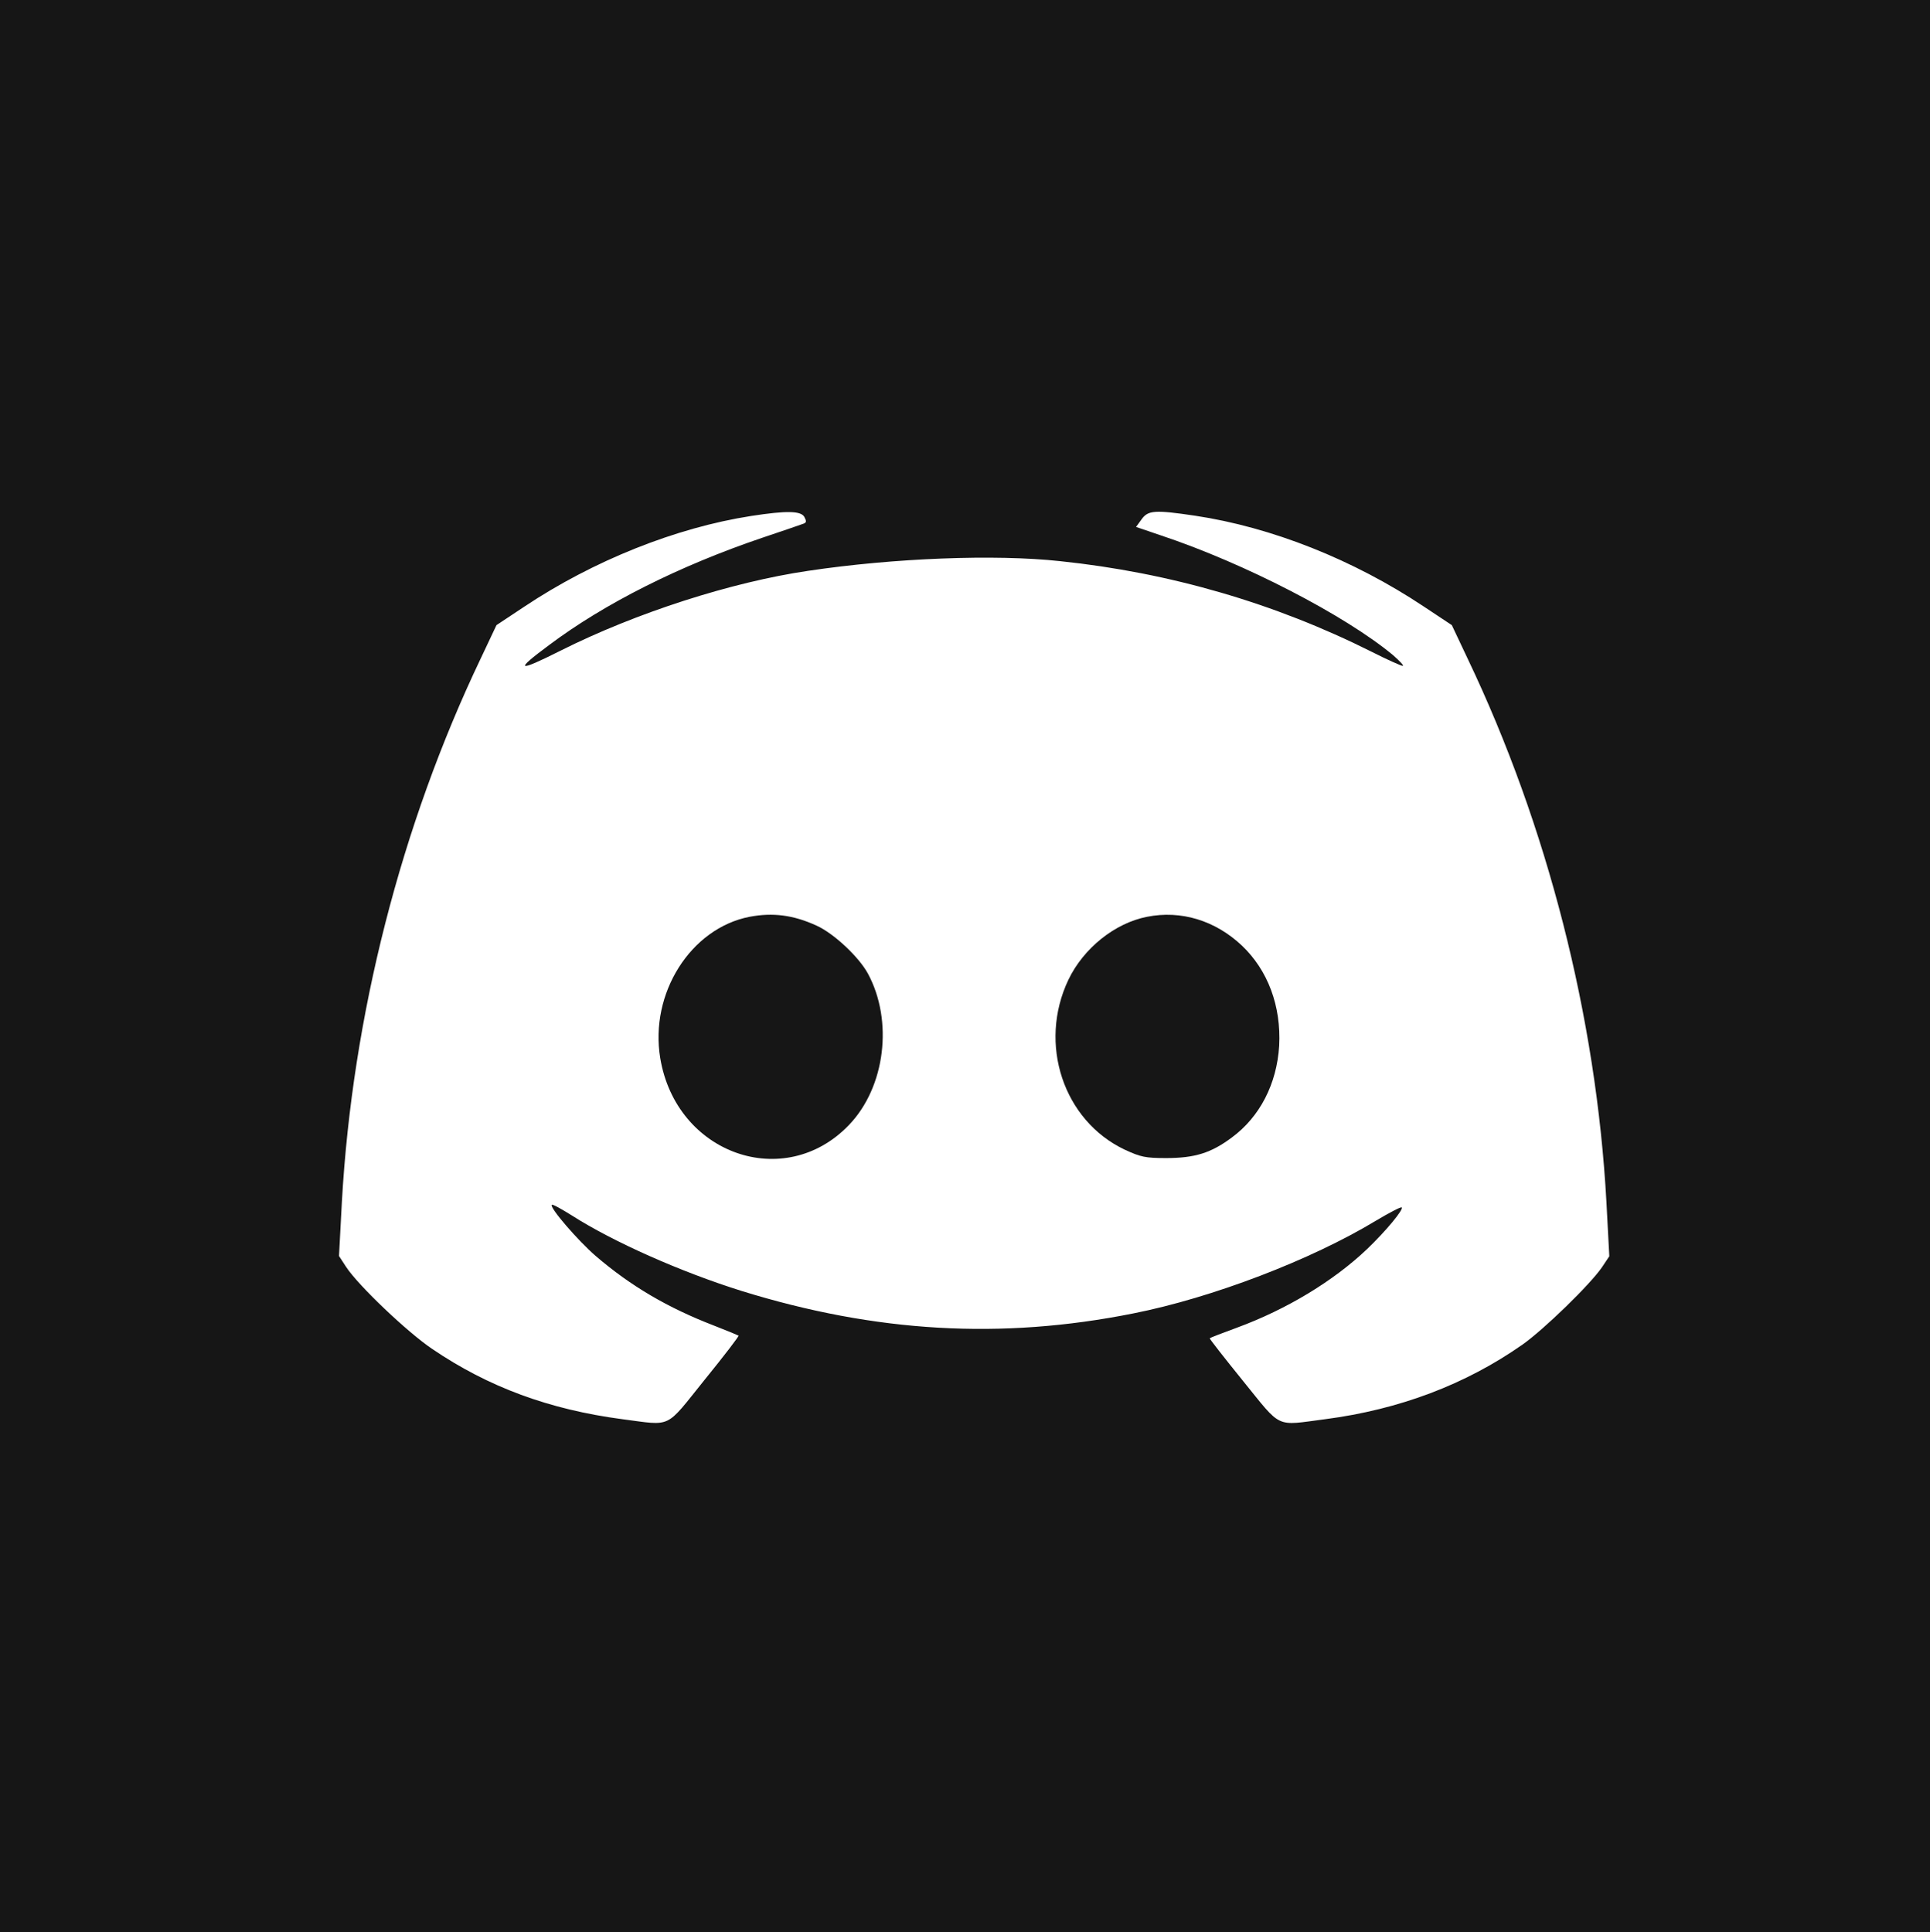 <?xml version="1.0" standalone="no"?>
<!DOCTYPE svg PUBLIC "-//W3C//DTD SVG 20010904//EN"
 "http://www.w3.org/TR/2001/REC-SVG-20010904/DTD/svg10.dtd">
<svg version="1.0" xmlns="http://www.w3.org/2000/svg"
 width="739pt" height="740pt" viewBox="0 0 739 740"
 preserveAspectRatio="xMidYMid meet">
<g transform="translate(0,740) scale(0.1,-0.1)"
fill="#161616" stroke="none">
<path d="M0 3700 l0 -3700 3695 0 3695 0 0 3700 0 3700 -3695 0 -3695 0 0
-3700z m3080 1720 c8 -15 8 -21 -2 -25 -7 -3 -78 -27 -158 -54 -319 -108 -605
-252 -817 -411 -135 -100 -124 -106 45 -21 287 144 653 262 947 305 328 49
715 64 964 37 421 -44 822 -161 1193 -347 59 -30 113 -54 119 -54 6 0 -11 18
-37 41 -184 153 -569 352 -887 458 l-97 33 21 29 c25 35 50 37 205 14 293 -44
606 -168 876 -348 l107 -71 60 -127 c306 -641 493 -1374 532 -2082 l11 -208
-28 -42 c-45 -66 -222 -238 -304 -296 -218 -153 -472 -249 -756 -286 -193 -25
-164 -39 -314 146 -72 89 -130 163 -128 164 2 2 48 20 103 40 193 71 372 180
500 302 71 68 140 151 132 159 -3 3 -47 -20 -99 -51 -248 -150 -626 -295 -929
-355 -505 -101 -986 -73 -1499 86 -233 73 -492 188 -650 289 -40 25 -74 44
-77 41 -10 -10 100 -137 168 -196 134 -115 275 -198 454 -267 49 -19 92 -37
93 -38 2 -2 -56 -78 -130 -169 -153 -190 -122 -176 -315 -151 -280 37 -513
123 -728 269 -95 64 -281 241 -329 313 l-28 43 11 207 c40 711 226 1441 532
2082 l60 127 107 71 c264 176 579 302 868 347 136 21 191 20 204 -4z"/>
<path d="M2870 3889 c-226 -44 -383 -294 -342 -541 61 -368 476 -514 723 -256
139 145 170 399 72 580 -35 64 -130 153 -196 183 -89 41 -168 51 -257 34z"/>
<path d="M4392 3889 c-123 -24 -243 -120 -301 -241 -117 -246 -19 -540 216
-651 61 -28 78 -32 158 -32 109 0 172 19 252 79 107 79 172 205 181 351 8 152
-43 289 -143 384 -102 96 -233 136 -363 110z"/>
</g>
</svg>
